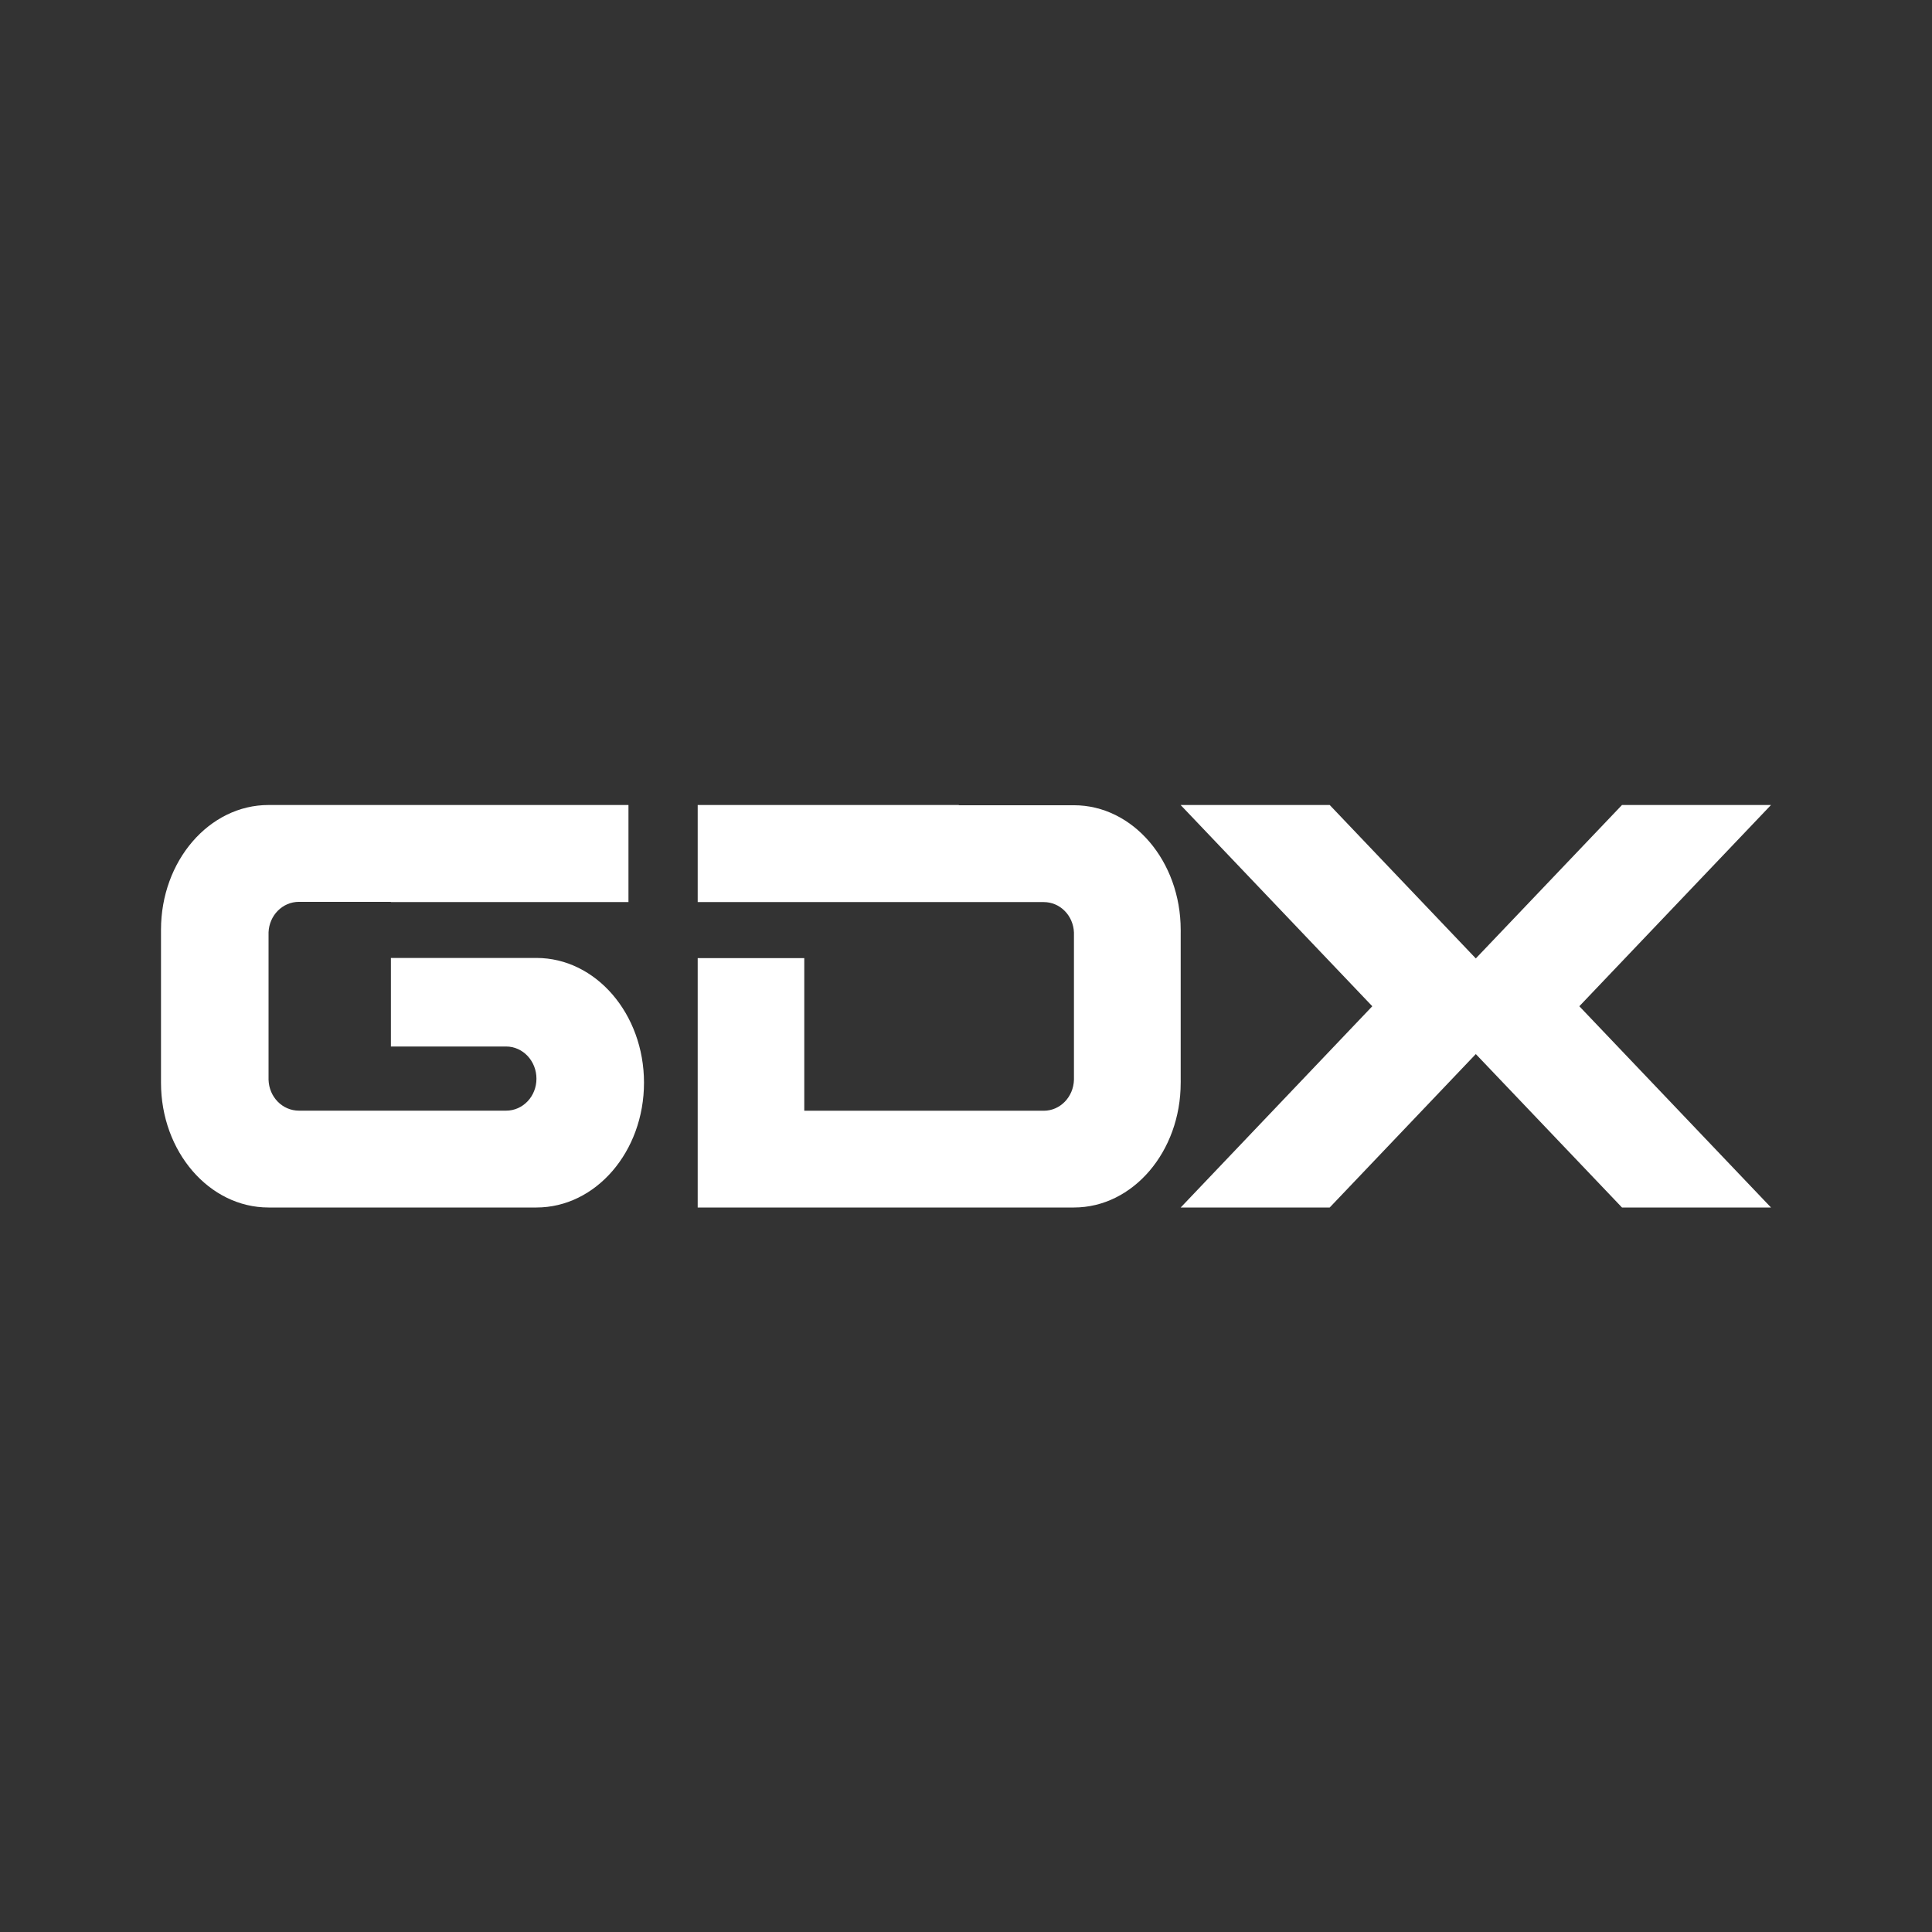 <svg width="24" height="24" viewBox="0 0 24 24" fill="none" xmlns="http://www.w3.org/2000/svg">
<rect x="0" y="0" width="24" height="24" fill="#333333" stroke="none"/>
<path d="M3.336 10C2.599 10 2 10.694 2 11.55C2 11.561 2 11.571 2 11.581C2 11.583 2 11.585 2 11.588V13.412C2 13.425 2 13.437 2 13.45C2 14.306 2.599 15 3.336 15H4.279H4.389H5.611H5.721H6.664C7.401 15 8 14.306 8 13.45C8 12.594 7.401 11.9 6.664 11.9H6.129H5.915H4.856V13H5.915H6.129H6.287C6.496 13 6.664 13.18 6.664 13.4C6.664 13.62 6.496 13.797 6.287 13.797H5.915H5.721H5.611H4.389H4.279H4.085H3.714C3.508 13.797 3.342 13.627 3.336 13.412V11.588V11.581C3.345 11.37 3.51 11.203 3.714 11.203H4.085H4.279H4.856V11.206H7.807V10H5.611H4.856H4.279H3.336V10Z" fill="white"/>
<path d="M8.667 10V11.206H11.081H11.911H12.405H12.597H12.966C13.168 11.206 13.332 11.372 13.341 11.583V11.59V13.413C13.335 13.627 13.17 13.798 12.966 13.798H12.597H12.405H11.557H11.081H9.991V11.902H8.667V13.798V14.619V15H11.081H11.557H12.405H13.341C14.073 15 14.667 14.306 14.667 13.451C14.667 13.438 14.668 13.426 14.667 13.413V11.59C14.668 11.588 14.667 11.585 14.667 11.583C14.668 11.573 14.667 11.563 14.667 11.552C14.667 10.697 14.073 10.003 13.341 10.003H12.405H11.911V10H8.667V10Z" fill="white"/>
<path d="M14.666 10H16.518L18.333 11.906L20.149 10H22L19.619 12.5L22 15H20.149L18.333 13.094L16.518 15H14.667L17.047 12.5L14.666 10Z" fill="white"/>
</svg>
